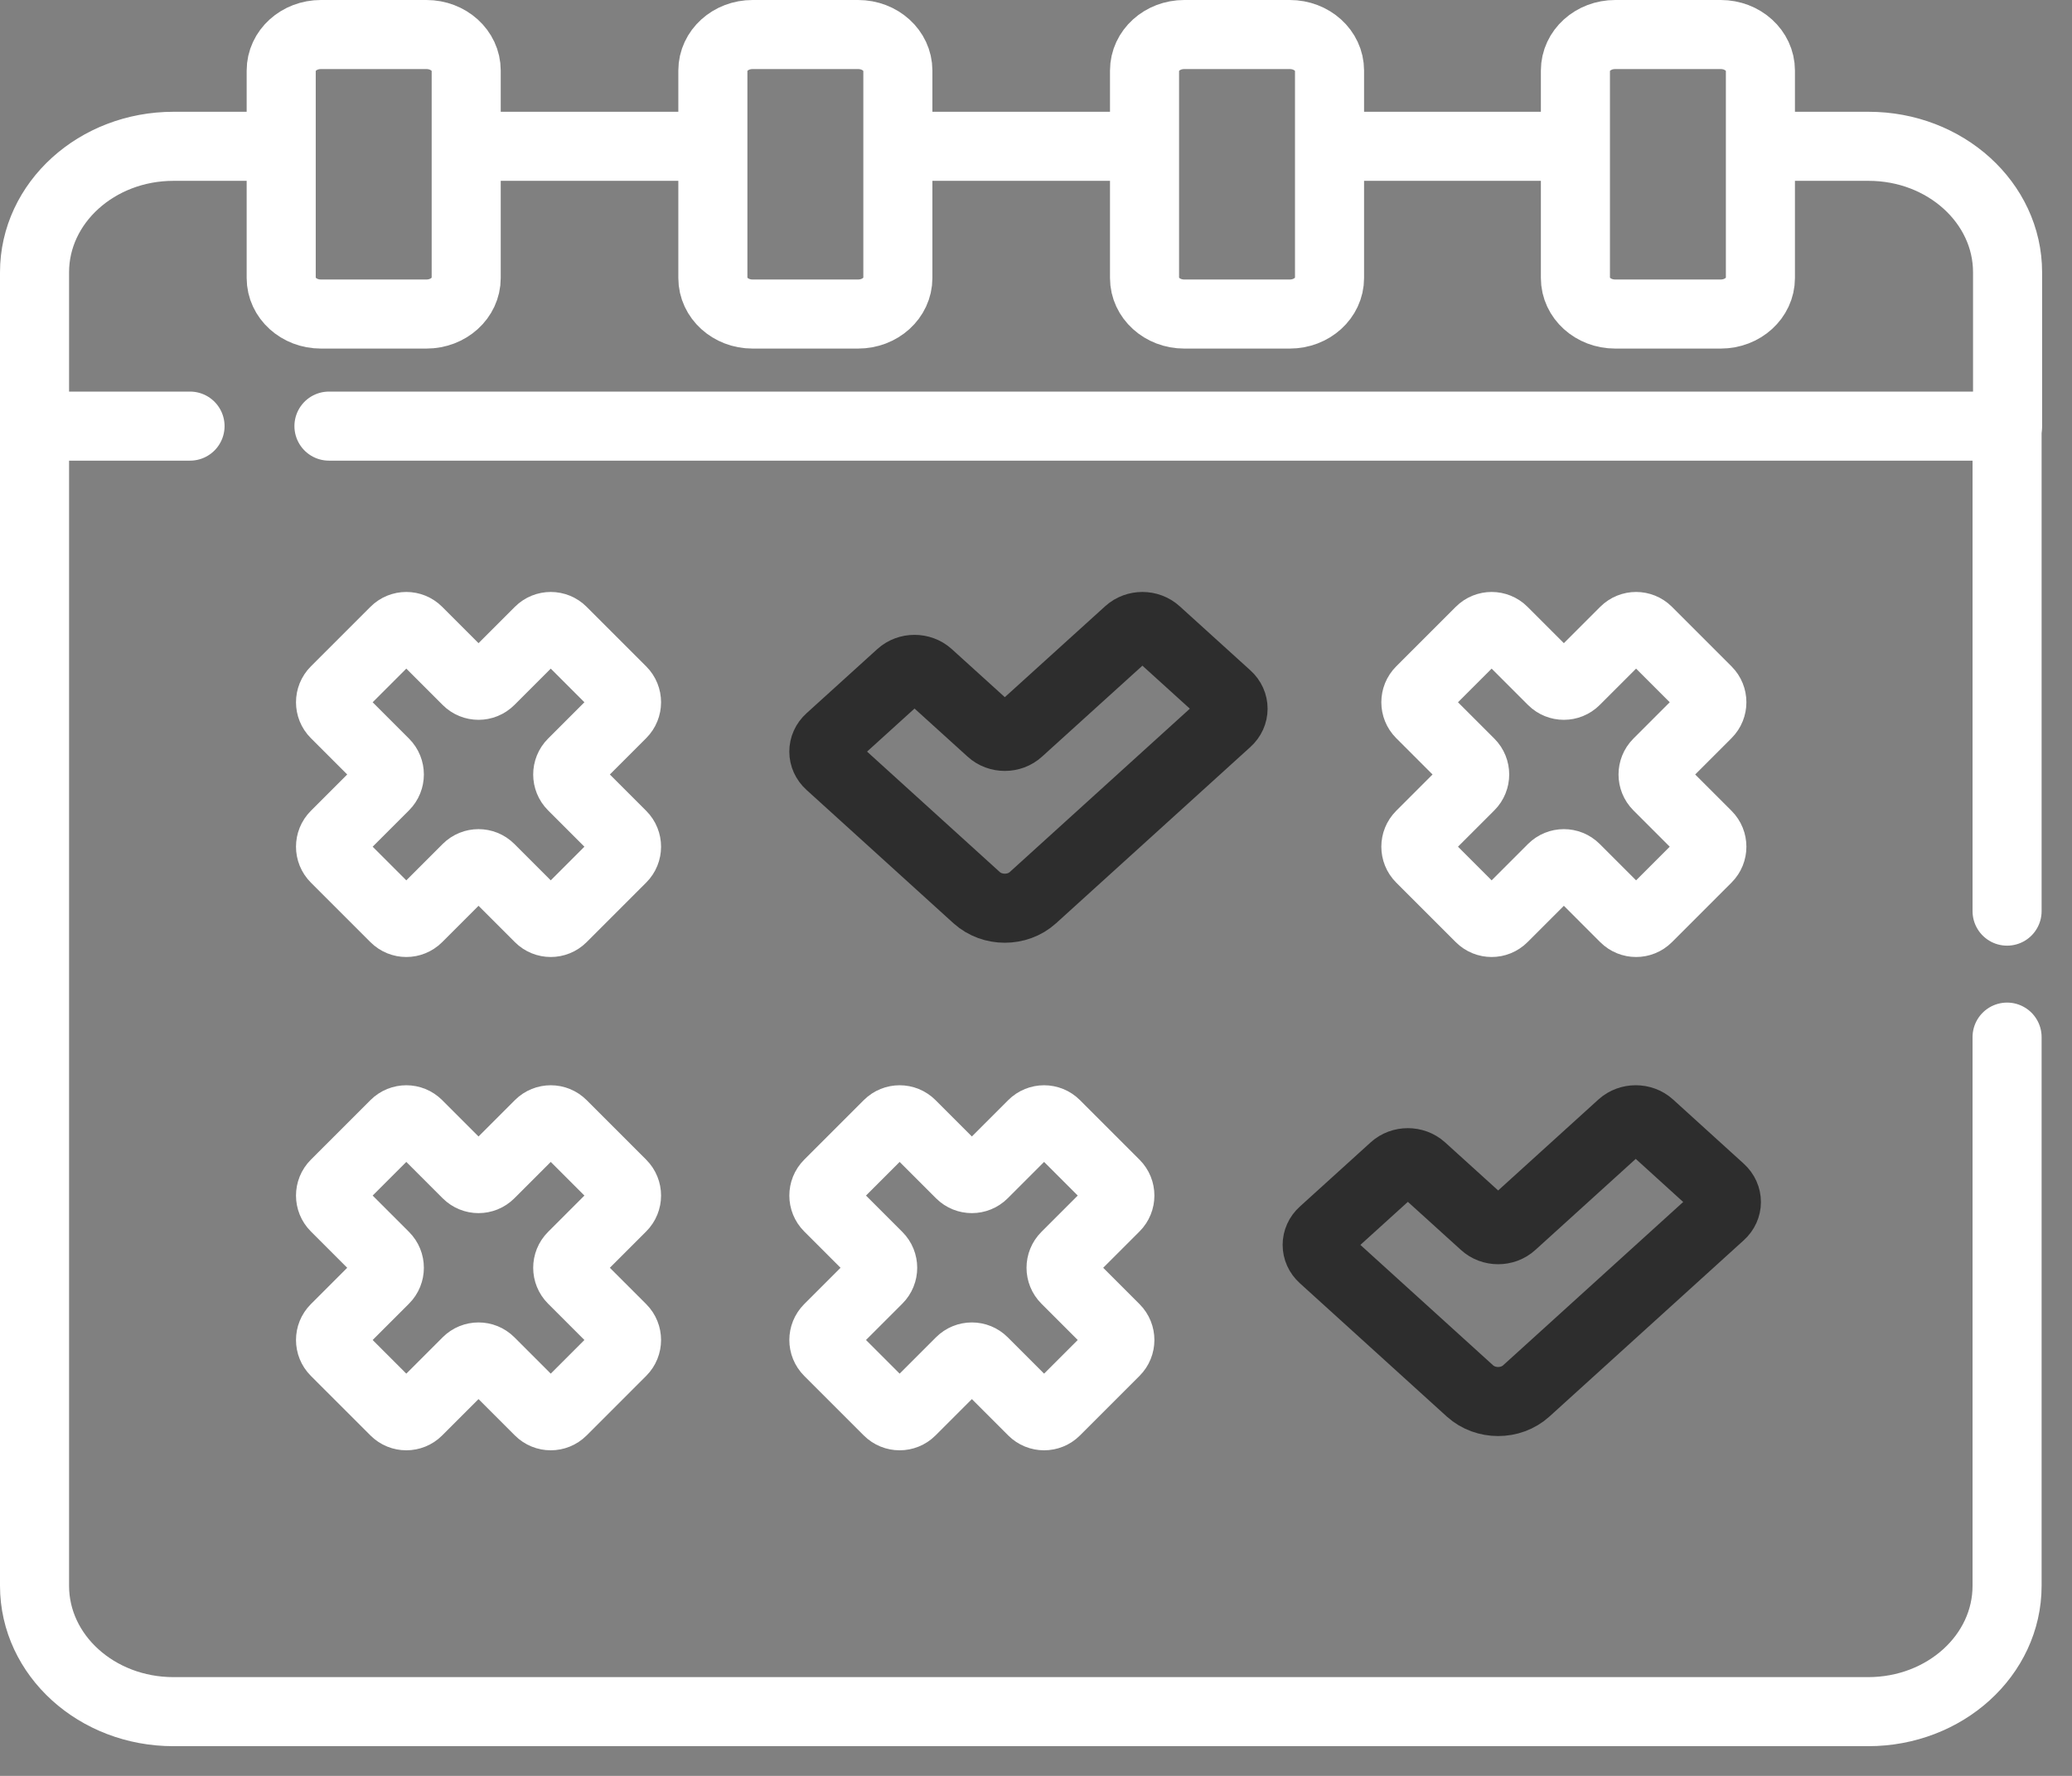 <svg width="21" height="18" viewBox="0 0 21 18" fill="none" xmlns="http://www.w3.org/2000/svg">
<rect x="0" y="0" width="21" height="18" fill="#808080" stroke="none"/>
<path d="M5.802 7.966C5.738 7.902 5.738 7.798 5.802 7.734L6.302 7.234C6.366 7.17 6.366 7.066 6.302 7.002L5.698 6.398C5.634 6.334 5.53 6.334 5.466 6.398L4.966 6.898C4.902 6.962 4.798 6.962 4.734 6.898L4.234 6.398C4.17 6.334 4.066 6.334 4.002 6.398L3.398 7.002C3.334 7.066 3.334 7.17 3.398 7.234L3.898 7.734C3.962 7.798 3.962 7.902 3.898 7.966L3.398 8.466C3.334 8.53 3.334 8.634 3.398 8.698L4.002 9.302C4.066 9.366 4.17 9.366 4.234 9.302L4.734 8.802C4.798 8.738 4.902 8.738 4.966 8.802L5.466 9.302C5.53 9.366 5.634 9.366 5.698 9.302L6.302 8.698C6.366 8.634 6.366 8.53 6.302 8.466L5.802 7.966Z" stroke="white" stroke-width="0.7" stroke-miterlimit="10" stroke-linecap="round" stroke-linejoin="round"/>
<path d="M16.802 7.966C16.738 7.902 16.738 7.798 16.802 7.734L17.302 7.234C17.366 7.17 17.366 7.066 17.302 7.002L16.698 6.398C16.634 6.334 16.53 6.334 16.466 6.398L15.966 6.898C15.902 6.962 15.798 6.962 15.734 6.898L15.234 6.398C15.17 6.334 15.066 6.334 15.002 6.398L14.398 7.002C14.334 7.066 14.334 7.17 14.398 7.234L14.898 7.734C14.962 7.798 14.962 7.902 14.898 7.966L14.398 8.466C14.334 8.53 14.334 8.634 14.398 8.698L15.002 9.302C15.066 9.366 15.17 9.366 15.234 9.302L15.734 8.802C15.798 8.738 15.902 8.738 15.966 8.802L16.466 9.302C16.53 9.366 16.634 9.366 16.698 9.302L17.302 8.698C17.366 8.634 17.366 8.53 17.302 8.466L16.802 7.966Z" stroke="white" stroke-width="0.7" stroke-miterlimit="10" stroke-linecap="round" stroke-linejoin="round"/>
<path d="M5.802 12.966C5.738 12.902 5.738 12.798 5.802 12.734L6.302 12.234C6.366 12.17 6.366 12.066 6.302 12.002L5.698 11.398C5.634 11.334 5.53 11.334 5.466 11.398L4.966 11.898C4.902 11.962 4.798 11.962 4.734 11.898L4.234 11.398C4.17 11.334 4.066 11.334 4.002 11.398L3.398 12.002C3.334 12.066 3.334 12.17 3.398 12.234L3.898 12.734C3.962 12.798 3.962 12.902 3.898 12.966L3.398 13.466C3.334 13.53 3.334 13.634 3.398 13.698L4.002 14.302C4.066 14.366 4.17 14.366 4.234 14.302L4.734 13.802C4.798 13.738 4.902 13.738 4.966 13.802L5.466 14.302C5.53 14.366 5.634 14.366 5.698 14.302L6.302 13.698C6.366 13.634 6.366 13.53 6.302 13.466L5.802 12.966Z" stroke="white" stroke-width="0.7" stroke-miterlimit="10" stroke-linecap="round" stroke-linejoin="round"/>
<path d="M10.802 12.966C10.738 12.902 10.738 12.798 10.802 12.734L11.302 12.234C11.366 12.17 11.366 12.066 11.302 12.002L10.698 11.398C10.634 11.334 10.53 11.334 10.466 11.398L9.966 11.898C9.902 11.962 9.798 11.962 9.734 11.898L9.234 11.398C9.17 11.334 9.066 11.334 9.002 11.398L8.398 12.002C8.334 12.066 8.334 12.17 8.398 12.234L8.898 12.734C8.962 12.798 8.962 12.902 8.898 12.966L8.398 13.466C8.334 13.53 8.334 13.634 8.398 13.698L9.002 14.302C9.066 14.366 9.17 14.366 9.234 14.302L9.734 13.802C9.798 13.738 9.902 13.738 9.966 13.802L10.466 14.302C10.53 14.366 10.634 14.366 10.698 14.302L11.302 13.698C11.366 13.634 11.366 13.53 11.302 13.466L10.802 12.966Z" stroke="white" stroke-width="0.7" stroke-miterlimit="10" stroke-linecap="round" stroke-linejoin="round"/>
<path d="M0.35 4.316V2.76C0.35 2.055 0.981 1.483 1.758 1.483H2.809" stroke="white" stroke-width="0.7" stroke-miterlimit="10" stroke-linecap="round" stroke-linejoin="round"/>
<path d="M11.565 1.483H9.145" stroke="white" stroke-width="0.7" stroke-miterlimit="10" stroke-linecap="round" stroke-linejoin="round"/>
<path d="M17.887 1.483H18.939C19.716 1.483 20.347 2.055 20.347 2.76V4.316" stroke="white" stroke-width="0.7" stroke-miterlimit="10" stroke-linecap="round" stroke-linejoin="round"/>
<path d="M15.932 1.483H13.512" stroke="white" stroke-width="0.7" stroke-miterlimit="10" stroke-linecap="round" stroke-linejoin="round"/>
<path d="M7.189 1.483H4.77" stroke="white" stroke-width="0.7" stroke-miterlimit="10" stroke-linecap="round" stroke-linejoin="round"/>
<path d="M20.342 9.235V4.319H3.334" stroke="white" stroke-width="0.7" stroke-miterlimit="10" stroke-linecap="round" stroke-linejoin="round"/>
<path d="M1.926 4.319H0.35V16.073C0.35 16.778 0.98 17.349 1.758 17.349H18.934C19.712 17.349 20.342 16.778 20.342 16.073V10.512" stroke="white" stroke-width="0.7" stroke-miterlimit="10" stroke-linecap="round" stroke-linejoin="round"/>
<path d="M4.322 3.183H3.252C3.03 3.183 2.85 3.02 2.85 2.818V0.715C2.85 0.513 3.03 0.35 3.252 0.35H4.322C4.545 0.35 4.725 0.513 4.725 0.715V2.818C4.725 3.02 4.545 3.183 4.322 3.183Z" stroke="white" stroke-width="0.7" stroke-miterlimit="10" stroke-linecap="round" stroke-linejoin="round"/>
<path d="M8.697 3.183H7.627C7.405 3.183 7.225 3.02 7.225 2.818V0.715C7.225 0.513 7.405 0.35 7.627 0.35H8.697C8.92 0.35 9.1 0.513 9.1 0.715V2.818C9.1 3.02 8.92 3.183 8.697 3.183Z" stroke="white" stroke-width="0.7" stroke-miterlimit="10" stroke-linecap="round" stroke-linejoin="round"/>
<path d="M13.072 3.183H12.002C11.78 3.183 11.6 3.02 11.6 2.818V0.715C11.6 0.513 11.78 0.35 12.002 0.35H13.072C13.295 0.35 13.475 0.513 13.475 0.715V2.818C13.475 3.02 13.295 3.183 13.072 3.183Z" stroke="white" stroke-width="0.7" stroke-miterlimit="10" stroke-linecap="round" stroke-linejoin="round"/>
<path d="M17.44 3.183H16.37C16.147 3.183 15.967 3.02 15.967 2.818V0.715C15.967 0.513 16.147 0.35 16.37 0.35H17.44C17.662 0.35 17.842 0.513 17.842 0.715V2.818C17.842 3.02 17.662 3.183 17.44 3.183Z" stroke="white" stroke-width="0.7" stroke-miterlimit="10" stroke-linecap="round" stroke-linejoin="round"/>
<path d="M12.438 7.054L11.721 6.404C11.642 6.332 11.515 6.332 11.436 6.404L10.326 7.41C10.248 7.482 10.12 7.482 10.042 7.41L9.411 6.838C9.332 6.767 9.205 6.767 9.127 6.838L8.409 7.489C8.33 7.56 8.33 7.676 8.409 7.747L9.899 9.099C10.057 9.241 10.311 9.241 10.468 9.099L12.438 7.312C12.517 7.241 12.517 7.125 12.438 7.054Z" stroke="#2D2D2D" stroke-width="0.7" stroke-miterlimit="10" stroke-linecap="round" stroke-linejoin="round"/>
<path d="M17.438 12.054L16.721 11.403C16.642 11.332 16.515 11.332 16.436 11.403L15.326 12.41C15.248 12.482 15.12 12.482 15.042 12.41L14.411 11.838C14.332 11.767 14.205 11.767 14.127 11.838L13.409 12.489C13.33 12.56 13.33 12.676 13.409 12.747L14.899 14.099C15.057 14.241 15.311 14.241 15.468 14.099L17.438 12.312C17.517 12.241 17.517 12.126 17.438 12.054Z" stroke="#2D2D2D" stroke-width="0.7" stroke-miterlimit="10" stroke-linecap="round" stroke-linejoin="round"/>
</svg>
